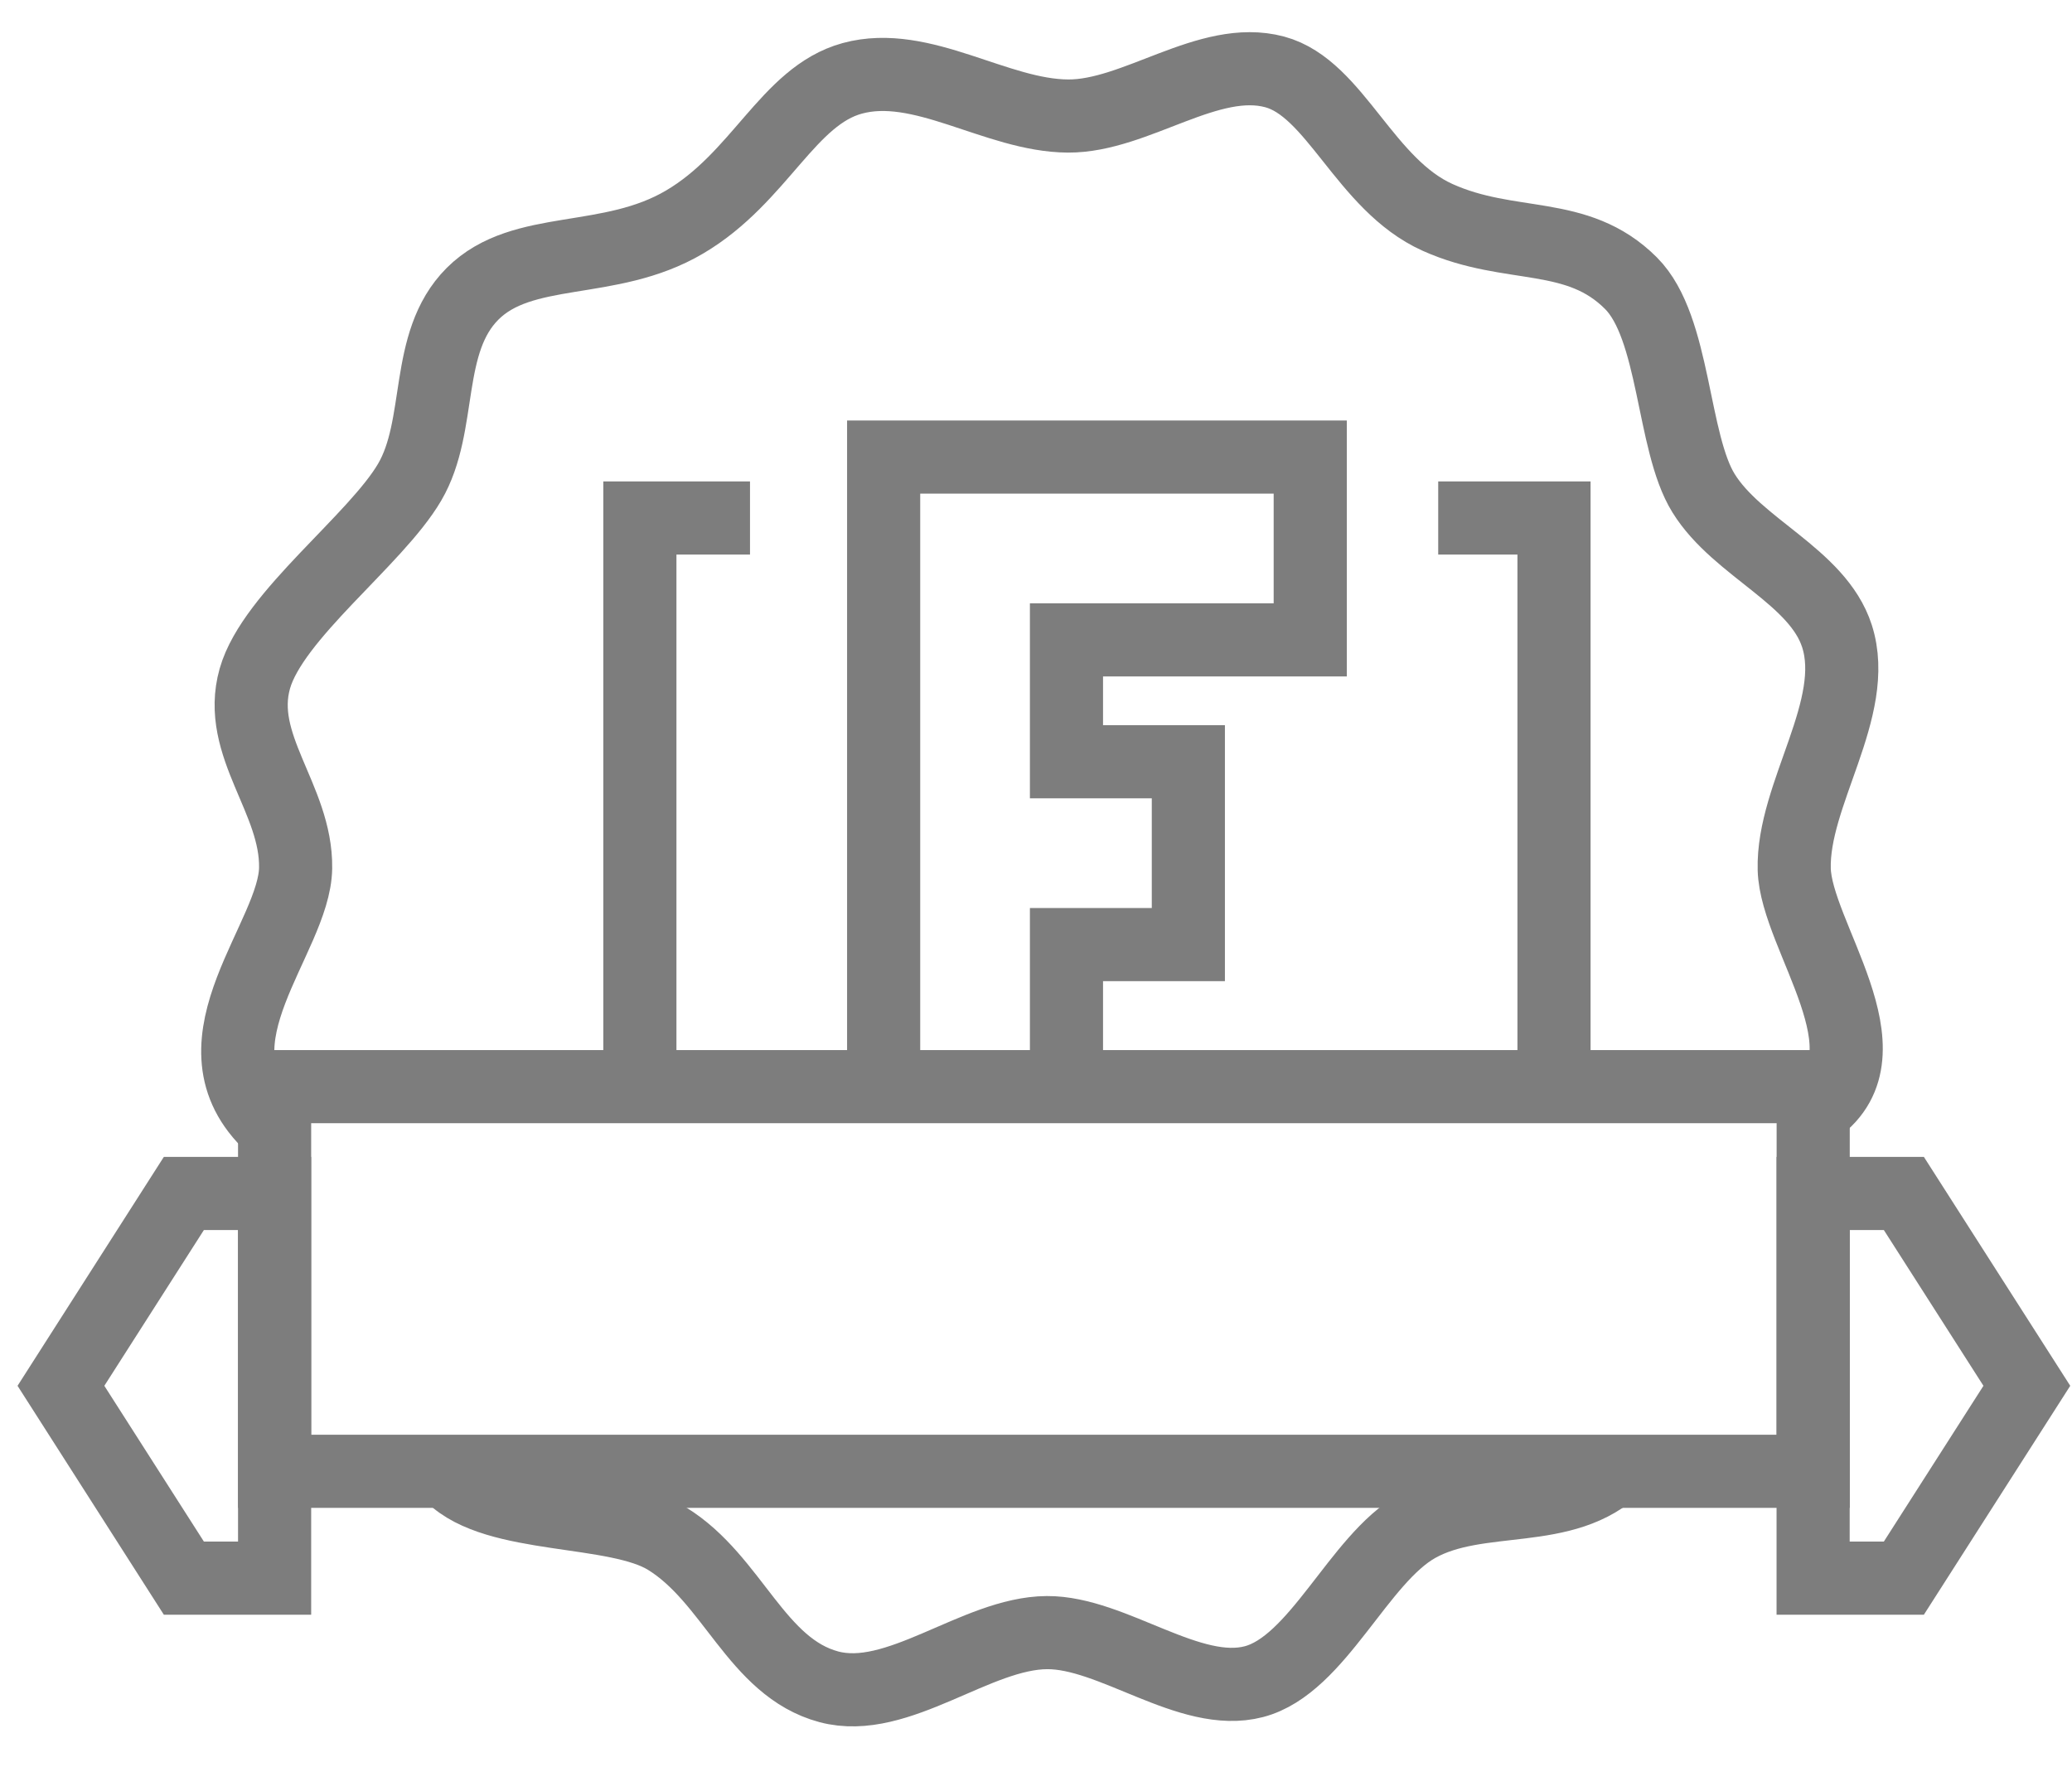<?xml version="1.0" encoding="UTF-8"?>
<svg width="34px" height="29px" viewBox="0 0 34 29" version="1.1" xmlns="http://www.w3.org/2000/svg" xmlns:xlink="http://www.w3.org/1999/xlink">
    <title>best lab seal</title>
    <g id="Page-1" stroke="none" stroke-width="1" fill="none" fill-rule="evenodd">
        <g id="Icons" transform="translate(-26, -348)" stroke="#7D7D7D" stroke-width="1.2">
            <g id="best-lab-seal" transform="translate(27, 349)">
                <polyline id="Path-5" points="13.5 16.867 13.5 6.5 20.5 6.5 20.5 9.5 16.5 9.5 16.5 11.5 18.5 11.5 18.5 14.5 16.5 14.5 16.5 16.867"></polyline>
                <polyline id="Path-6" points="11.307 7.5 9.5 7.5 9.5 16.867"></polyline>
                <polyline id="Path-6-Copy" transform="translate(23.55, 12.183) scale(-1, 1) translate(-23.55, -12.183) " points="24.5 7.5 22.6 7.5 22.6 16.867"></polyline>
                <path d="M28.796,17.191 C30.086,16.267 28.471,14.359 28.442,13.265 C28.409,12.034 29.524,10.62 29.143,9.437 C28.826,8.455 27.51,7.992 26.954,7.093 C26.435,6.256 26.49,4.373 25.763,3.647 C24.877,2.76 23.787,3.105 22.591,2.568 C21.395,2.031 20.912,0.447 19.917,0.18 C18.835,-0.111 17.639,0.91 16.526,0.904 C15.348,0.898 14.128,-0.027 12.984,0.286 C11.93,0.575 11.472,1.914 10.234,2.643 C8.996,3.373 7.578,2.998 6.754,3.821 C5.95,4.626 6.271,5.974 5.722,6.912 C5.167,7.861 3.476,9.1 3.182,10.134 C2.87,11.232 3.868,12.11 3.851,13.244 C3.834,14.385 2.07,16.072 3.393,17.401" id="Oval"></path>
                <path d="M6.407,23.208 C7.141,23.942 9.099,23.726 9.946,24.248 C11.024,24.911 11.411,26.36 12.6,26.679 C13.731,26.982 15.017,25.797 16.179,25.79 C17.258,25.783 18.525,26.87 19.575,26.595 C20.624,26.321 21.292,24.582 22.259,24.041 C23.278,23.471 24.681,23.9 25.548,23.034" id="Oval-Copy-31"></path>
                <rect id="Rectangle" x="3.506" y="16.831" width="25.247" height="6.312"></rect>
                <polygon id="Path-4" points="3.506 18.584 2.017 18.584 0 21.74 2.017 24.896 3.506 24.896"></polygon>
                <polygon id="Path-4-Copy" transform="translate(30.506, 21.74) scale(-1, 1) translate(-30.506, -21.74) " points="32.26 18.584 30.771 18.584 28.753 21.74 30.771 24.896 32.26 24.896"></polygon>
            </g>
        </g>
    </g>
</svg>